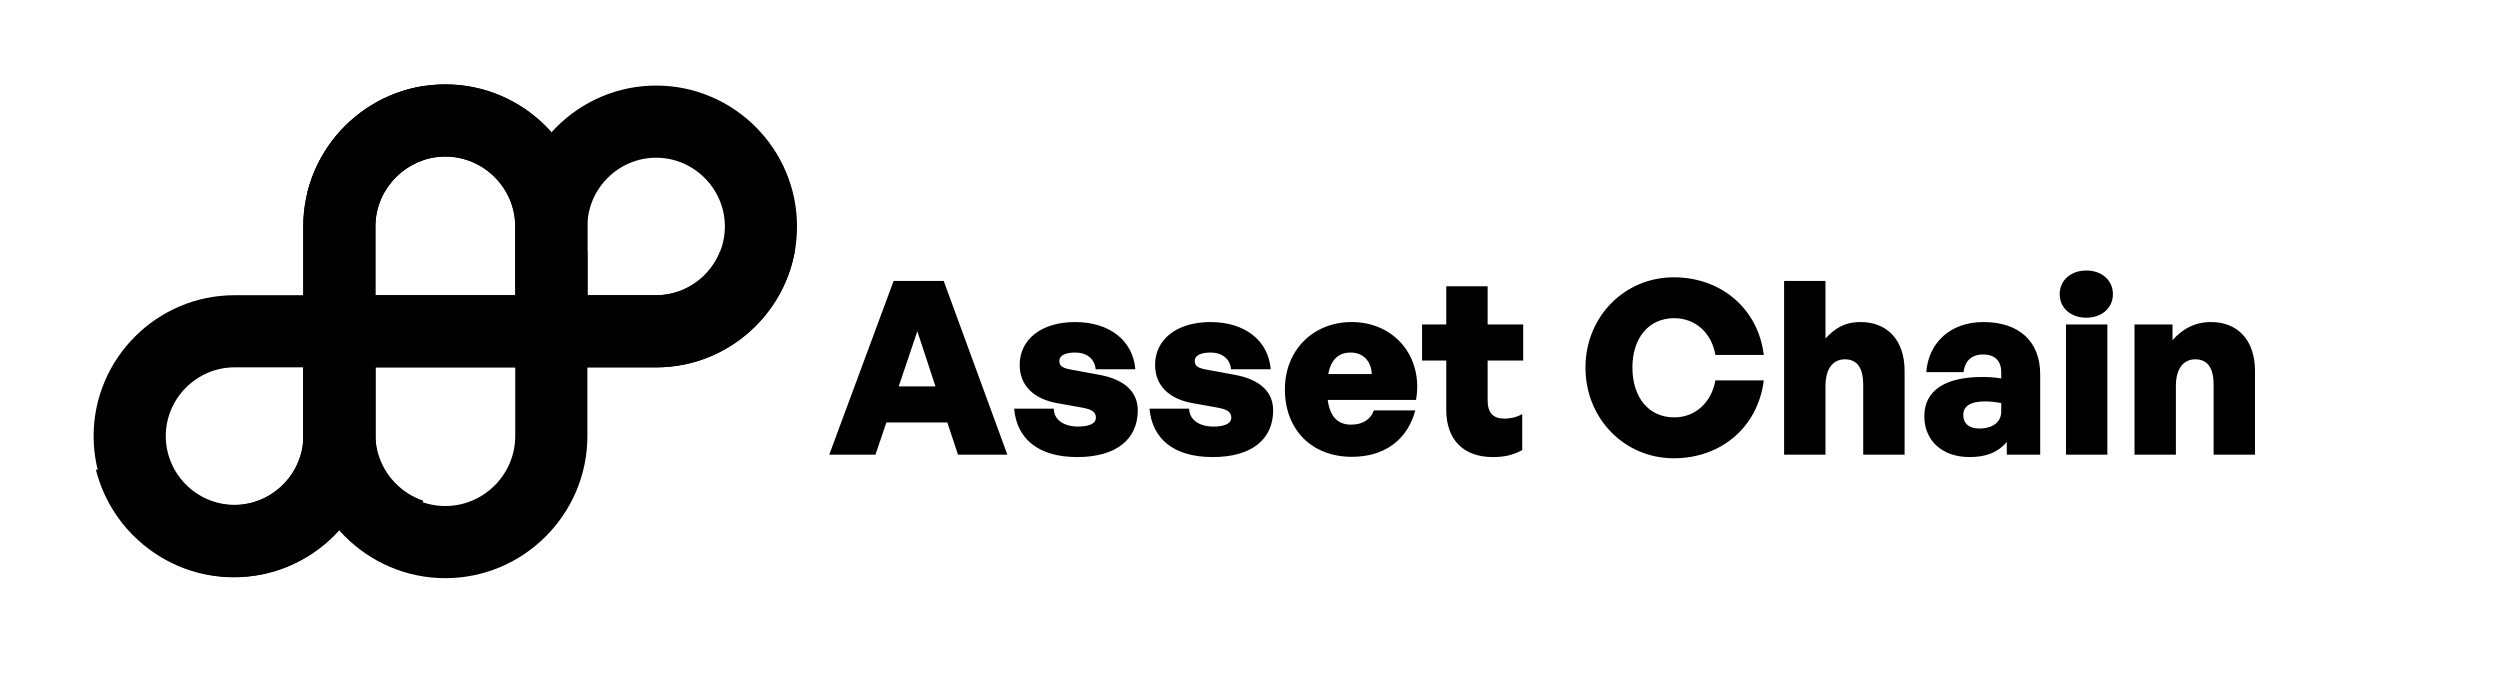 <svg width="1307" height="358" viewBox="0 0 1307 358" fill="none" xmlns="http://www.w3.org/2000/svg">
<path d="M500.832 237.687L495.266 220.864H463.391L457.699 237.687H433.539L467.185 146.867H493.369L526.635 237.687H500.832ZM479.581 173.177L469.842 202.017H489.068L479.581 173.177ZM594.819 214.539C594.819 229.592 583.688 238.952 563.197 238.952C542.706 238.952 531.574 229.339 530.183 213.654H550.927C550.927 219.346 556.114 223.014 563.576 223.014C568.51 223.014 572.937 221.876 572.937 218.334C572.937 215.298 570.66 214.033 565.98 213.148L552.572 210.745C540.682 208.594 533.092 201.764 533.092 190.759C533.092 177.604 544.223 168.371 562.059 168.371C579.894 168.371 592.29 177.857 593.554 193.036H572.81C572.304 187.597 568.13 184.308 562.185 184.308C557.125 184.308 553.837 185.7 553.837 188.735C553.837 191.645 555.987 192.53 560.288 193.289L574.708 195.945C587.862 198.349 594.819 204.8 594.819 214.539ZM665.599 214.539C665.599 229.592 654.468 238.952 633.977 238.952C613.486 238.952 602.354 229.339 600.963 213.654H621.707C621.707 219.346 626.893 223.014 634.356 223.014C639.289 223.014 643.717 221.876 643.717 218.334C643.717 215.298 641.44 214.033 636.76 213.148L623.352 210.745C611.462 208.594 603.872 201.764 603.872 190.759C603.872 177.604 615.003 168.371 632.838 168.371C650.674 168.371 663.07 177.857 664.334 193.036H643.59C643.084 187.597 638.91 184.308 632.965 184.308C627.905 184.308 624.617 185.7 624.617 188.735C624.617 191.645 626.767 192.53 631.068 193.289L645.487 195.945C658.642 198.349 665.599 204.8 665.599 214.539ZM706.781 238.825C685.783 238.825 671.743 224.659 671.743 203.535C671.743 183.17 686.416 168.371 706.654 168.371C729.169 168.371 744.222 186.712 740.3 209.1H694.132C695.27 217.702 699.318 222.002 706.275 222.002C712.346 222.002 716.394 219.472 718.291 214.539H739.921C735.747 230.098 723.73 238.825 706.781 238.825ZM706.148 184.308C699.697 184.308 695.903 187.977 694.385 195.566H717.153C716.9 188.735 712.599 184.308 706.148 184.308ZM795.822 216.437V235.284C791.015 237.94 786.461 238.952 780.39 238.952C765.085 238.952 756.104 229.845 756.104 214.286V188.482H743.455V169.635H756.104V149.65H777.734V169.635H796.328V188.482H777.734V209.227C777.734 215.804 780.516 218.84 786.461 218.84C790.003 218.84 793.418 217.955 795.822 216.437ZM875.054 239.584C849.25 239.584 828.885 218.84 828.885 192.151C828.885 165.588 849.25 144.97 875.054 144.97C899.972 144.97 919.199 161.54 922.108 185.573H896.81C894.913 174.189 886.438 166.347 875.307 166.347C861.899 166.347 853.424 176.719 853.424 192.151C853.424 207.709 861.899 218.208 875.307 218.208C886.311 218.208 894.786 210.365 896.81 198.855H922.108C919.072 223.141 899.972 239.584 875.054 239.584ZM954.359 201.89V237.687H932.729V146.867H954.359V176.972C959.292 171.659 964.225 168.371 972.826 168.371C986.234 168.371 995.721 177.351 995.721 193.922V237.687H974.091V201.131C974.091 192.53 971.055 187.85 964.478 187.85C959.165 187.85 954.359 191.645 954.359 201.89ZM1049.16 237.687V231.11C1044.35 236.549 1038.41 238.952 1029.68 238.952C1015.51 238.952 1006.03 230.477 1006.03 217.575C1006.03 204.294 1016.78 197.084 1036.26 197.084C1039.93 197.084 1043.34 197.337 1046.25 197.843V194.554C1046.25 188.609 1042.83 185.32 1036.76 185.32C1030.82 185.32 1027.28 188.609 1026.52 194.554H1007.04C1008.3 178.743 1020.07 168.371 1036.89 168.371C1055.61 168.371 1066.61 178.49 1066.61 195.692V237.687H1049.16ZM1026.39 216.943C1026.39 221.37 1029.43 224.026 1034.74 224.026C1041.95 224.026 1046.25 220.611 1046.25 215.045V210.745C1042.96 210.112 1040.43 209.859 1037.65 209.859C1030.31 209.859 1026.39 212.263 1026.39 216.943ZM1104.63 153.824C1104.63 160.908 1098.94 166.094 1090.72 166.094C1082.5 166.094 1076.81 160.908 1076.81 153.824C1076.81 146.614 1082.5 141.428 1090.72 141.428C1098.94 141.428 1104.63 146.614 1104.63 153.824ZM1101.72 237.687H1080.09V169.635H1101.72V237.687ZM1137.55 201.89V237.687H1115.92V169.635H1135.78V177.857C1141.09 171.912 1147.41 168.371 1156.01 168.371C1169.42 168.371 1178.91 177.351 1178.91 193.922V237.687H1157.28V201.131C1157.28 192.53 1154.24 187.85 1147.67 187.85C1142.35 187.85 1137.55 191.645 1137.55 201.89Z" fill="black"/>
<path d="M158.546 192.051H122.605C112.739 192.051 103.762 196.098 97.236 202.624C90.718 209.149 86.664 218.126 86.664 227.992C86.664 237.859 90.718 246.836 97.236 253.361C103.762 259.887 112.739 263.934 122.605 263.934C132.471 263.934 141.448 259.887 147.974 253.361C154.499 246.836 158.546 237.859 158.546 227.992V192.051ZM122.605 154.338H196.267V227.992C196.267 248.268 187.982 266.691 174.639 280.027C161.303 293.37 142.881 301.654 122.605 301.654C102.329 301.654 83.907 293.37 70.571 280.027C57.228 266.691 48.943 248.268 48.943 227.992C48.943 207.716 57.228 189.301 70.571 175.958C83.907 162.615 102.329 154.338 122.605 154.338Z" fill="black"/>
<path d="M307.084 154.337H343.025C352.892 154.337 361.869 150.284 368.394 143.765C374.913 137.239 378.967 128.256 378.967 118.396C378.967 108.537 374.913 99.546 368.394 93.028C361.869 86.502 352.892 82.455 343.025 82.455C333.159 82.455 324.182 86.502 317.657 93.028C311.131 99.546 307.084 108.53 307.084 118.396V154.337ZM343.025 192.051H269.364V118.396C269.364 98.12 277.648 79.698 290.991 66.355C304.334 53.012 322.749 44.735 343.025 44.735C363.301 44.735 381.723 53.019 395.06 66.355C408.403 79.698 416.68 98.12 416.68 118.396C416.68 138.672 408.403 157.088 395.06 170.431C381.723 183.774 363.301 192.051 343.025 192.051Z" fill="black"/>
<path d="M307.085 154.338H343.026C352.892 154.338 361.869 150.284 368.395 143.765C371.946 140.207 374.764 135.929 376.597 131.169H415.567C412.892 146.345 405.538 159.953 395.06 170.431C381.724 183.774 363.302 192.051 343.026 192.051H289.783V131.169H307.085V154.338Z" fill="black"/>
<path d="M168.772 192.051H289.783V154.338H168.772V192.051Z" fill="black"/>
<path d="M289.782 192.051H196.266V154.338H289.782V192.051Z" fill="black"/>
<path d="M232.818 264.544C242.848 264.544 251.981 260.429 258.615 253.795C265.249 247.161 269.364 238.028 269.364 227.992V118.396C269.364 108.36 265.249 99.227 258.615 92.593C251.981 85.959 242.848 81.844 232.812 81.844C222.775 81.844 213.649 85.959 207.015 92.593C200.381 99.227 196.266 108.36 196.266 118.396V227.992C196.266 238.028 200.381 247.161 207.015 253.795C213.649 260.429 222.782 264.544 232.818 264.544ZM307.084 118.396V227.992C307.084 248.438 298.732 267.009 285.281 280.461C271.829 293.913 253.257 302.265 232.818 302.265C212.379 302.265 193.801 293.913 180.349 280.461C166.898 267.009 158.546 248.438 158.546 227.992V118.396C158.546 97.95 166.898 79.379 180.349 65.927C193.801 52.475 212.373 44.123 232.812 44.123C253.251 44.123 271.829 52.475 285.281 65.927C298.732 79.379 307.084 97.95 307.084 118.396Z" fill="black"/>
<path d="M221.125 83.779C215.761 85.613 210.947 88.661 207.015 92.593C200.381 99.227 196.266 108.36 196.266 118.396V154.338H158.546V118.396C158.546 97.951 166.898 79.379 180.349 65.927C191.187 55.09 205.345 47.566 221.125 45.047V83.779Z" fill="black"/>
<path d="M160.76 100.402H201.047C202.683 97.536 204.693 94.915 207.016 92.593C213.65 85.959 222.783 81.844 232.812 81.844C242.841 81.844 251.981 85.959 258.615 92.593C265.249 99.227 269.364 108.36 269.364 118.396C269.364 99.505 276.555 82.224 288.33 69.159C287.345 68.052 286.327 66.973 285.281 65.927C271.829 52.475 253.258 44.123 232.812 44.123C212.366 44.123 193.802 52.475 180.35 65.927C170.979 75.298 164.08 87.154 160.76 100.402Z" fill="black"/>
<path d="M221.125 261.72C215.761 259.887 210.947 256.838 207.015 252.906C200.381 246.272 196.259 237.132 196.259 227.103V191.162H158.546V227.103C158.546 247.549 166.898 266.12 180.349 279.572C191.18 290.409 205.338 297.933 221.125 300.446V261.72Z" fill="black"/>
<path d="M50.133 245.545H90.42C92.056 248.404 94.066 251.025 96.389 253.348C103.023 259.982 112.156 264.097 122.185 264.097C132.214 264.097 141.354 259.982 147.988 253.348C154.623 246.713 158.737 237.58 158.737 227.551C158.737 246.442 165.928 263.716 177.703 276.781C176.718 277.888 175.7 278.967 174.654 280.013C161.202 293.465 142.631 301.817 122.185 301.817C101.739 301.817 83.168 293.465 69.716 280.013C60.346 270.643 53.453 258.787 50.133 245.545Z" fill="black"/>
</svg>
